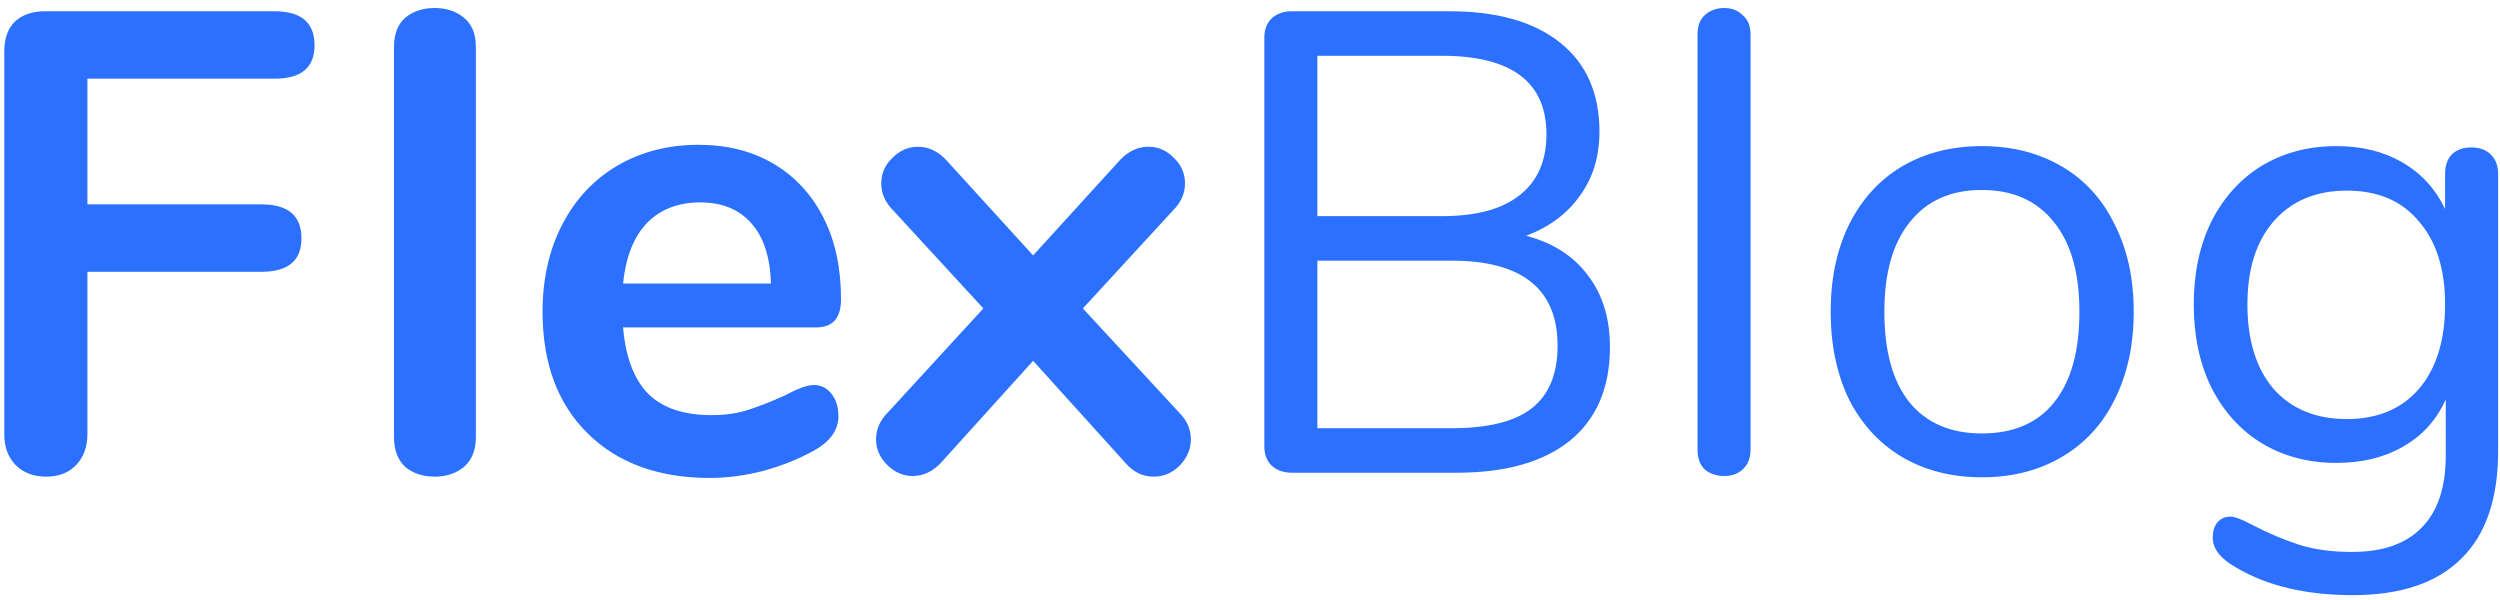 <svg width="275" height="66" viewBox="0 0 275 66" fill="none" xmlns="http://www.w3.org/2000/svg">
<path d="M5.08 52.432C3.688 52.432 2.56 52 1.696 51.136C0.88 50.272 0.472 49.144 0.472 47.752V5.632C0.472 4.24 0.856 3.16 1.624 2.392C2.44 1.624 3.544 1.24 4.936 1.24H30.208C33.136 1.24 34.6 2.488 34.6 4.984C34.6 7.432 33.136 8.656 30.208 8.656H9.616V22.48H28.768C31.696 22.48 33.16 23.728 33.16 26.224C33.16 28.672 31.696 29.896 28.768 29.896H9.616V47.752C9.616 49.144 9.208 50.272 8.392 51.136C7.576 52 6.472 52.432 5.08 52.432ZM47.808 52.432C46.512 52.432 45.432 52.072 44.568 51.352C43.752 50.584 43.344 49.504 43.344 48.112V5.128C43.344 3.736 43.752 2.68 44.568 1.96C45.432 1.24 46.512 0.88 47.808 0.88C49.104 0.88 50.184 1.24 51.048 1.96C51.912 2.68 52.344 3.736 52.344 5.128V48.112C52.344 49.504 51.912 50.584 51.048 51.352C50.184 52.072 49.104 52.432 47.808 52.432ZM89.489 42.352C90.305 42.352 90.953 42.664 91.433 43.288C91.961 43.912 92.225 44.752 92.225 45.808C92.225 47.296 91.337 48.544 89.561 49.552C87.929 50.464 86.081 51.208 84.017 51.784C81.953 52.312 79.985 52.576 78.113 52.576C72.449 52.576 67.961 50.944 64.649 47.68C61.337 44.416 59.681 39.952 59.681 34.288C59.681 30.688 60.401 27.496 61.841 24.712C63.281 21.928 65.297 19.768 67.889 18.232C70.529 16.696 73.505 15.928 76.817 15.928C79.985 15.928 82.745 16.624 85.097 18.016C87.449 19.408 89.273 21.376 90.569 23.92C91.865 26.464 92.513 29.464 92.513 32.92C92.513 34.984 91.601 36.016 89.777 36.016H68.537C68.825 39.328 69.761 41.776 71.345 43.36C72.929 44.896 75.233 45.664 78.257 45.664C79.793 45.664 81.137 45.472 82.289 45.088C83.489 44.704 84.833 44.176 86.321 43.504C87.761 42.736 88.817 42.352 89.489 42.352ZM77.033 22.264C74.585 22.264 72.617 23.032 71.129 24.568C69.689 26.104 68.825 28.312 68.537 31.192H84.809C84.713 28.264 83.993 26.056 82.649 24.568C81.305 23.032 79.433 22.264 77.033 22.264ZM129.7 45.376C130.564 46.24 130.996 47.224 130.996 48.328C130.996 49.384 130.588 50.344 129.772 51.208C128.956 52.024 127.996 52.432 126.892 52.432C125.692 52.432 124.66 51.928 123.796 50.92L113.644 39.688L103.492 50.92C102.58 51.88 101.548 52.36 100.396 52.36C99.34 52.36 98.404 51.952 97.588 51.136C96.772 50.32 96.364 49.384 96.364 48.328C96.364 47.224 96.796 46.24 97.66 45.376L108.172 33.928L98.236 23.128C97.372 22.264 96.94 21.28 96.94 20.176C96.94 19.072 97.348 18.136 98.164 17.368C98.98 16.552 99.916 16.144 100.972 16.144C102.124 16.144 103.156 16.624 104.068 17.584L113.644 28.096L123.22 17.584C124.132 16.624 125.164 16.144 126.316 16.144C127.42 16.144 128.356 16.552 129.124 17.368C129.94 18.136 130.348 19.072 130.348 20.176C130.348 21.28 129.916 22.264 129.052 23.128L119.116 33.928L129.7 45.376ZM167.877 25.936C170.805 26.704 173.061 28.144 174.645 30.256C176.277 32.368 177.093 35.008 177.093 38.176C177.093 42.64 175.629 46.072 172.701 48.472C169.773 50.824 165.621 52 160.245 52H142.101C141.189 52 140.445 51.736 139.869 51.208C139.341 50.68 139.077 49.984 139.077 49.12V4.12C139.077 3.256 139.341 2.56 139.869 2.032C140.445 1.504 141.189 1.24 142.101 1.24H159.453C164.685 1.24 168.741 2.392 171.621 4.696C174.501 7 175.941 10.264 175.941 14.488C175.941 17.224 175.221 19.576 173.781 21.544C172.389 23.512 170.421 24.976 167.877 25.936ZM144.909 23.776H158.589C162.381 23.776 165.237 23.008 167.157 21.472C169.125 19.936 170.109 17.704 170.109 14.776C170.109 9.016 166.269 6.136 158.589 6.136H144.909V23.776ZM159.669 47.104C163.653 47.104 166.581 46.384 168.453 44.944C170.373 43.456 171.333 41.152 171.333 38.032C171.333 31.792 167.445 28.672 159.669 28.672H144.909V47.104H159.669ZM189.68 52.36C188.816 52.36 188.096 52.12 187.52 51.64C186.992 51.112 186.728 50.392 186.728 49.48V3.76C186.728 2.848 186.992 2.152 187.52 1.672C188.096 1.144 188.816 0.88 189.68 0.88C190.496 0.88 191.168 1.144 191.696 1.672C192.272 2.152 192.56 2.848 192.56 3.76V49.48C192.56 50.392 192.272 51.112 191.696 51.64C191.168 52.12 190.496 52.36 189.68 52.36ZM218.007 52.504C214.695 52.504 211.767 51.76 209.223 50.272C206.727 48.784 204.783 46.672 203.391 43.936C202.047 41.152 201.375 37.936 201.375 34.288C201.375 30.64 202.047 27.448 203.391 24.712C204.783 21.928 206.727 19.792 209.223 18.304C211.767 16.816 214.695 16.072 218.007 16.072C221.319 16.072 224.247 16.816 226.791 18.304C229.335 19.792 231.279 21.928 232.623 24.712C234.015 27.448 234.711 30.64 234.711 34.288C234.711 37.936 234.015 41.152 232.623 43.936C231.279 46.672 229.335 48.784 226.791 50.272C224.247 51.76 221.319 52.504 218.007 52.504ZM218.007 47.68C221.463 47.68 224.103 46.552 225.927 44.296C227.799 41.992 228.735 38.656 228.735 34.288C228.735 30.016 227.799 26.728 225.927 24.424C224.055 22.072 221.415 20.896 218.007 20.896C214.599 20.896 211.959 22.072 210.087 24.424C208.215 26.728 207.279 30.016 207.279 34.288C207.279 38.608 208.191 41.92 210.015 44.224C211.887 46.528 214.551 47.68 218.007 47.68ZM271.84 16.216C272.752 16.216 273.472 16.48 274 17.008C274.528 17.536 274.792 18.232 274.792 19.096V49.624C274.792 54.856 273.448 58.792 270.76 61.432C268.072 64.12 264.088 65.464 258.808 65.464C253.672 65.464 249.4 64.456 245.992 62.44C244.264 61.48 243.4 60.376 243.4 59.128C243.4 58.456 243.568 57.904 243.904 57.472C244.288 57.04 244.768 56.824 245.344 56.824C245.824 56.824 246.688 57.16 247.936 57.832C249.616 58.696 251.272 59.392 252.904 59.92C254.536 60.448 256.48 60.712 258.736 60.712C262.144 60.712 264.712 59.8 266.44 57.976C268.168 56.2 269.032 53.584 269.032 50.128V43.936C268.024 46.192 266.464 47.92 264.352 49.12C262.288 50.32 259.84 50.92 257.008 50.92C253.936 50.92 251.2 50.2 248.8 48.76C246.448 47.32 244.6 45.28 243.256 42.64C241.96 40 241.312 36.952 241.312 33.496C241.312 30.04 241.96 26.992 243.256 24.352C244.6 21.712 246.448 19.672 248.8 18.232C251.2 16.792 253.936 16.072 257.008 16.072C259.792 16.072 262.216 16.672 264.28 17.872C266.344 19.072 267.904 20.776 268.96 22.984V19.096C268.96 18.232 269.2 17.536 269.68 17.008C270.208 16.48 270.928 16.216 271.84 16.216ZM258.16 46.096C261.52 46.096 264.16 44.992 266.08 42.784C268 40.528 268.96 37.432 268.96 33.496C268.96 29.608 268 26.56 266.08 24.352C264.208 22.096 261.568 20.968 258.16 20.968C254.752 20.968 252.064 22.096 250.096 24.352C248.176 26.56 247.216 29.608 247.216 33.496C247.216 37.432 248.176 40.528 250.096 42.784C252.064 44.992 254.752 46.096 258.16 46.096Z" fill="#2C70FF"/>
</svg>
